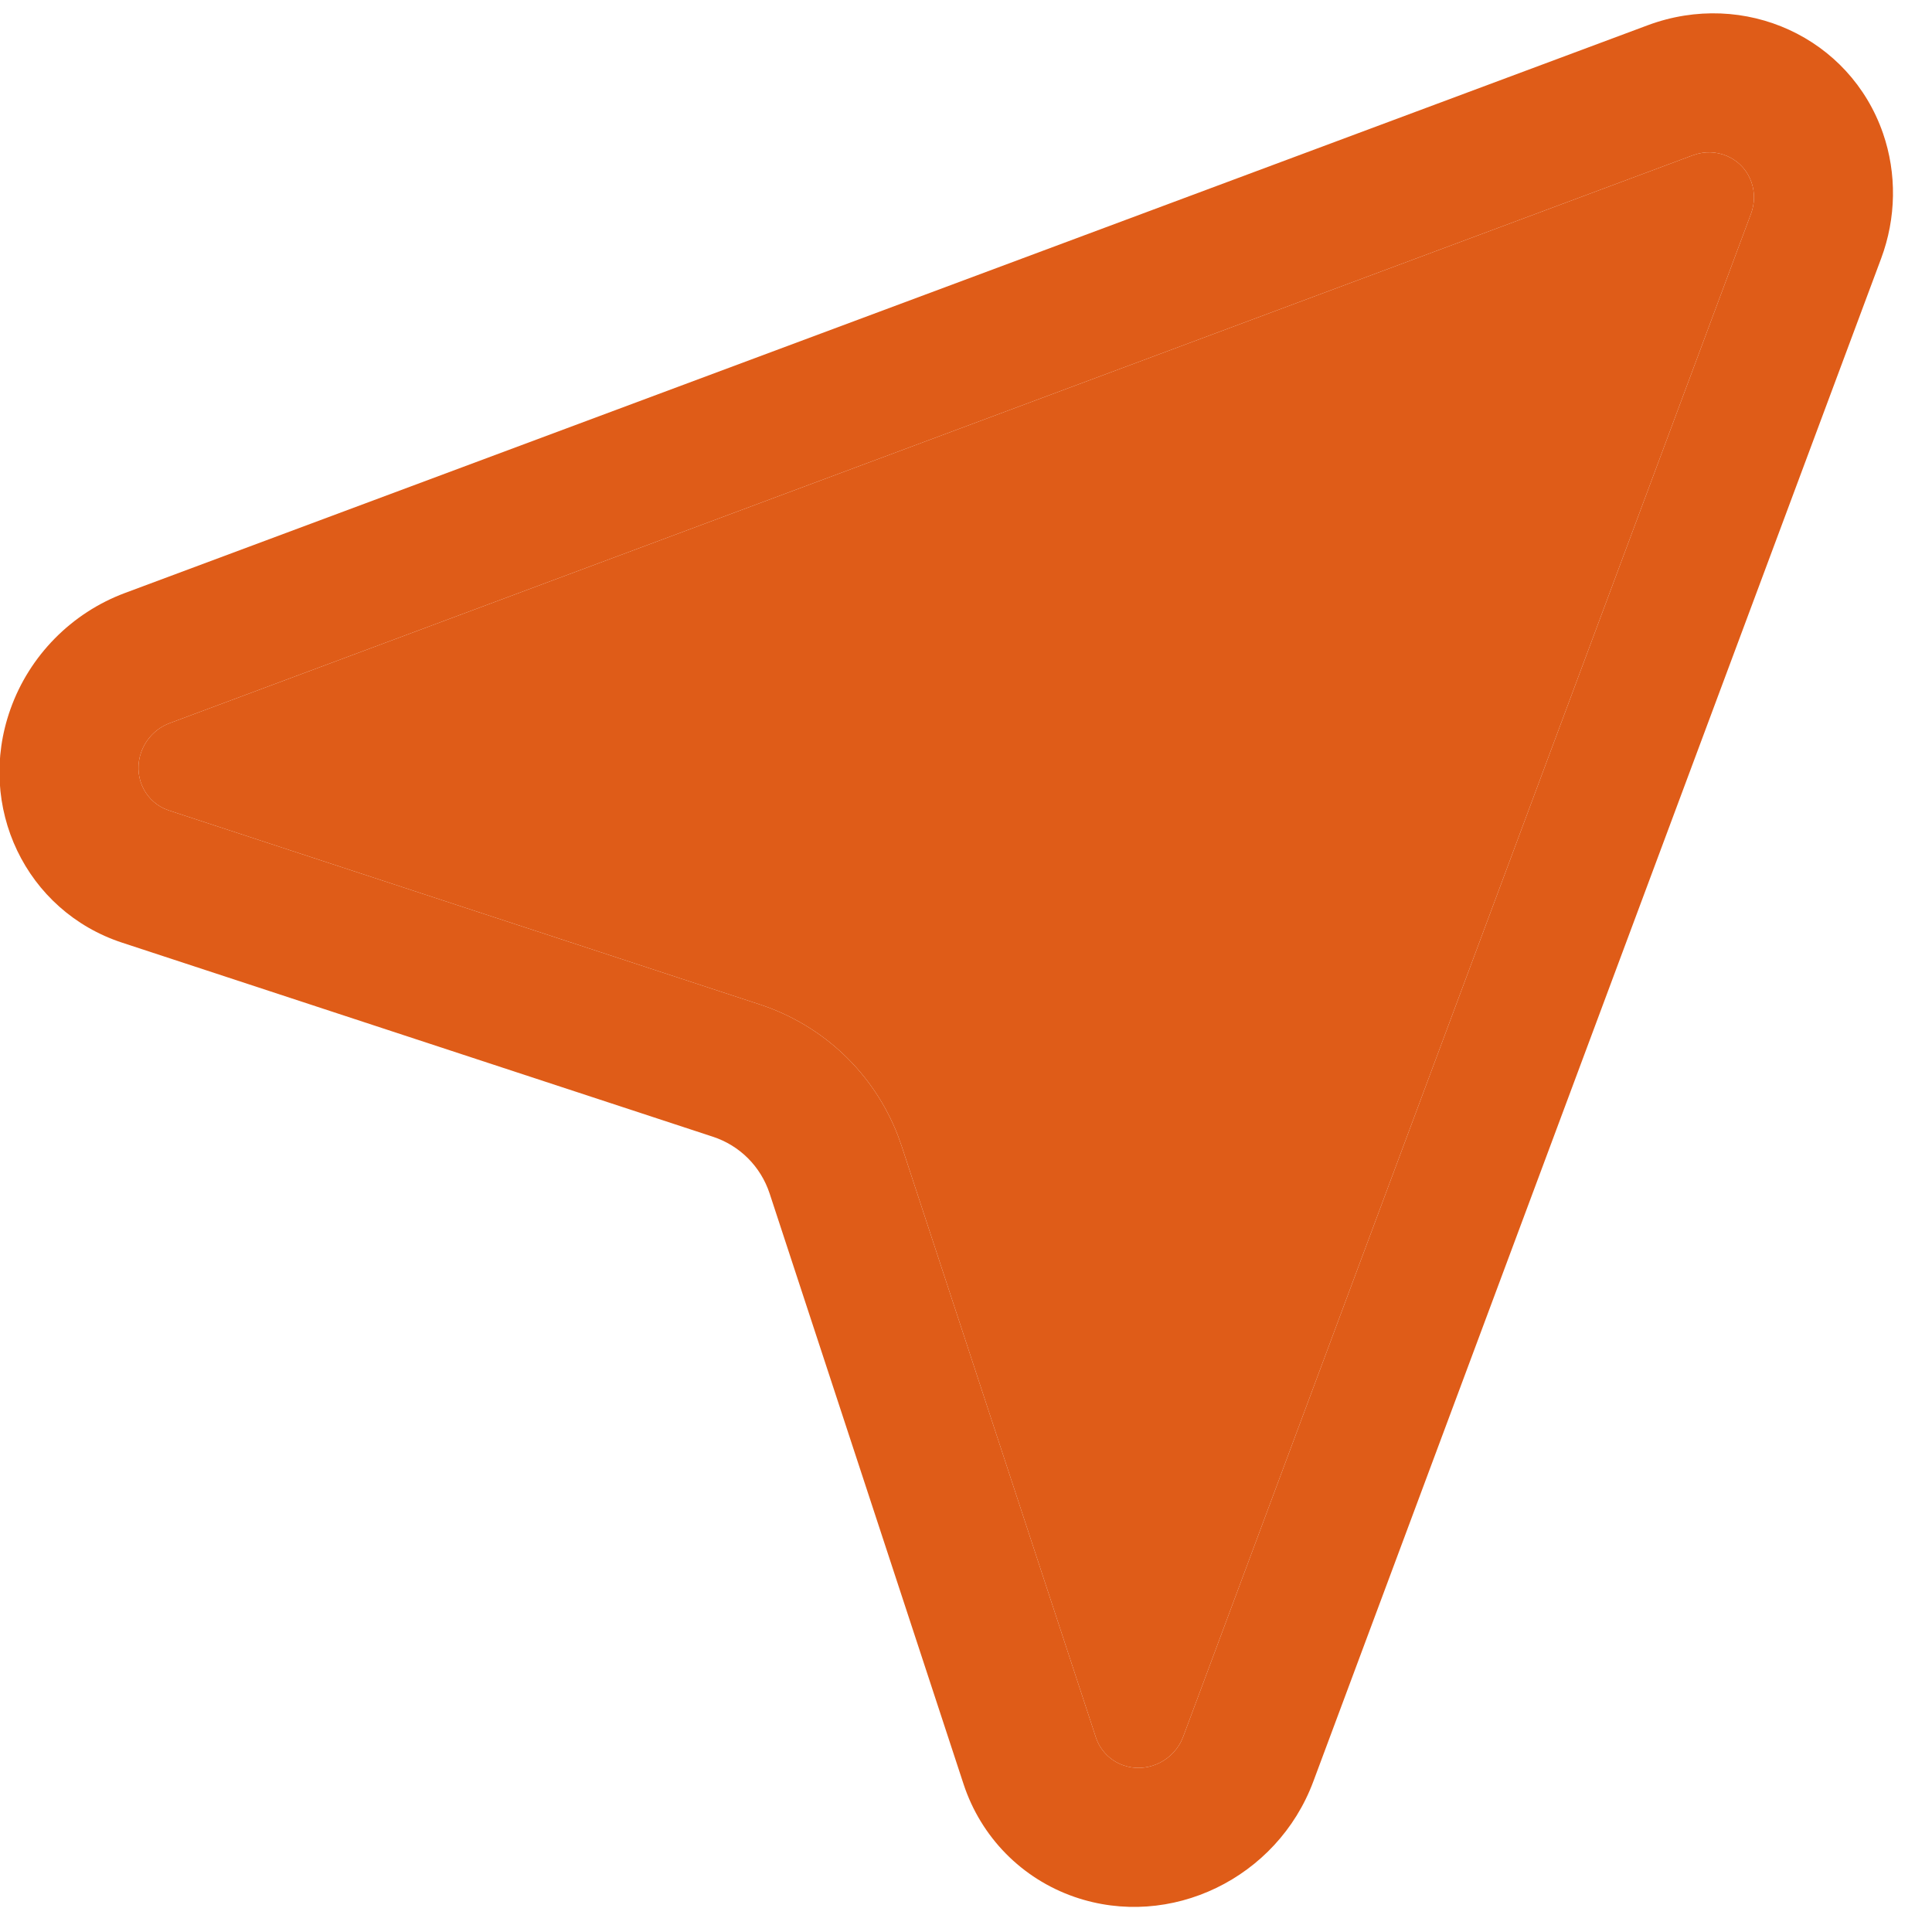 <svg width="25" height="25" viewBox="0 0 25 25" fill="none" xmlns="http://www.w3.org/2000/svg">
<path d="M24.341 3.347L16.994 23.053C16.527 24.306 15.143 24.974 13.904 24.546C13.222 24.31 12.695 23.773 12.469 23.088L9.959 15.444C9.844 15.095 9.573 14.823 9.224 14.709L1.58 12.198C0.334 11.789 -0.313 10.436 0.135 9.177C0.381 8.484 0.926 7.931 1.615 7.674L21.321 0.327C22.574 -0.14 23.937 0.486 24.366 1.725C24.546 2.246 24.538 2.82 24.341 3.347ZM22.658 2.765C22.707 2.633 22.709 2.49 22.664 2.359C22.565 2.072 22.264 1.916 21.971 1.989L21.903 2.01L2.197 9.357C2.025 9.421 1.889 9.559 1.827 9.733C1.723 10.025 1.855 10.338 2.124 10.463L2.188 10.488L9.833 12.998C10.656 13.269 11.307 13.889 11.618 14.692L11.669 14.835L14.18 22.48C14.236 22.651 14.368 22.785 14.539 22.844C14.826 22.944 15.145 22.806 15.283 22.536L15.311 22.471L22.658 2.765Z" fill="#DF5C18"/>
<path d="M22.658 2.765C22.707 2.633 22.709 2.49 22.664 2.359C22.565 2.072 22.264 1.916 21.971 1.989L21.903 2.01L2.197 9.357C2.025 9.421 1.889 9.559 1.827 9.733C1.723 10.025 1.855 10.338 2.124 10.463L2.188 10.488L9.833 12.998C10.656 13.269 11.307 13.889 11.618 14.692L11.669 14.835L14.18 22.48C14.236 22.651 14.368 22.785 14.539 22.844C14.826 22.944 15.145 22.806 15.283 22.536L15.311 22.471L22.658 2.765Z" fill="#DF5C18"/>
</svg>
